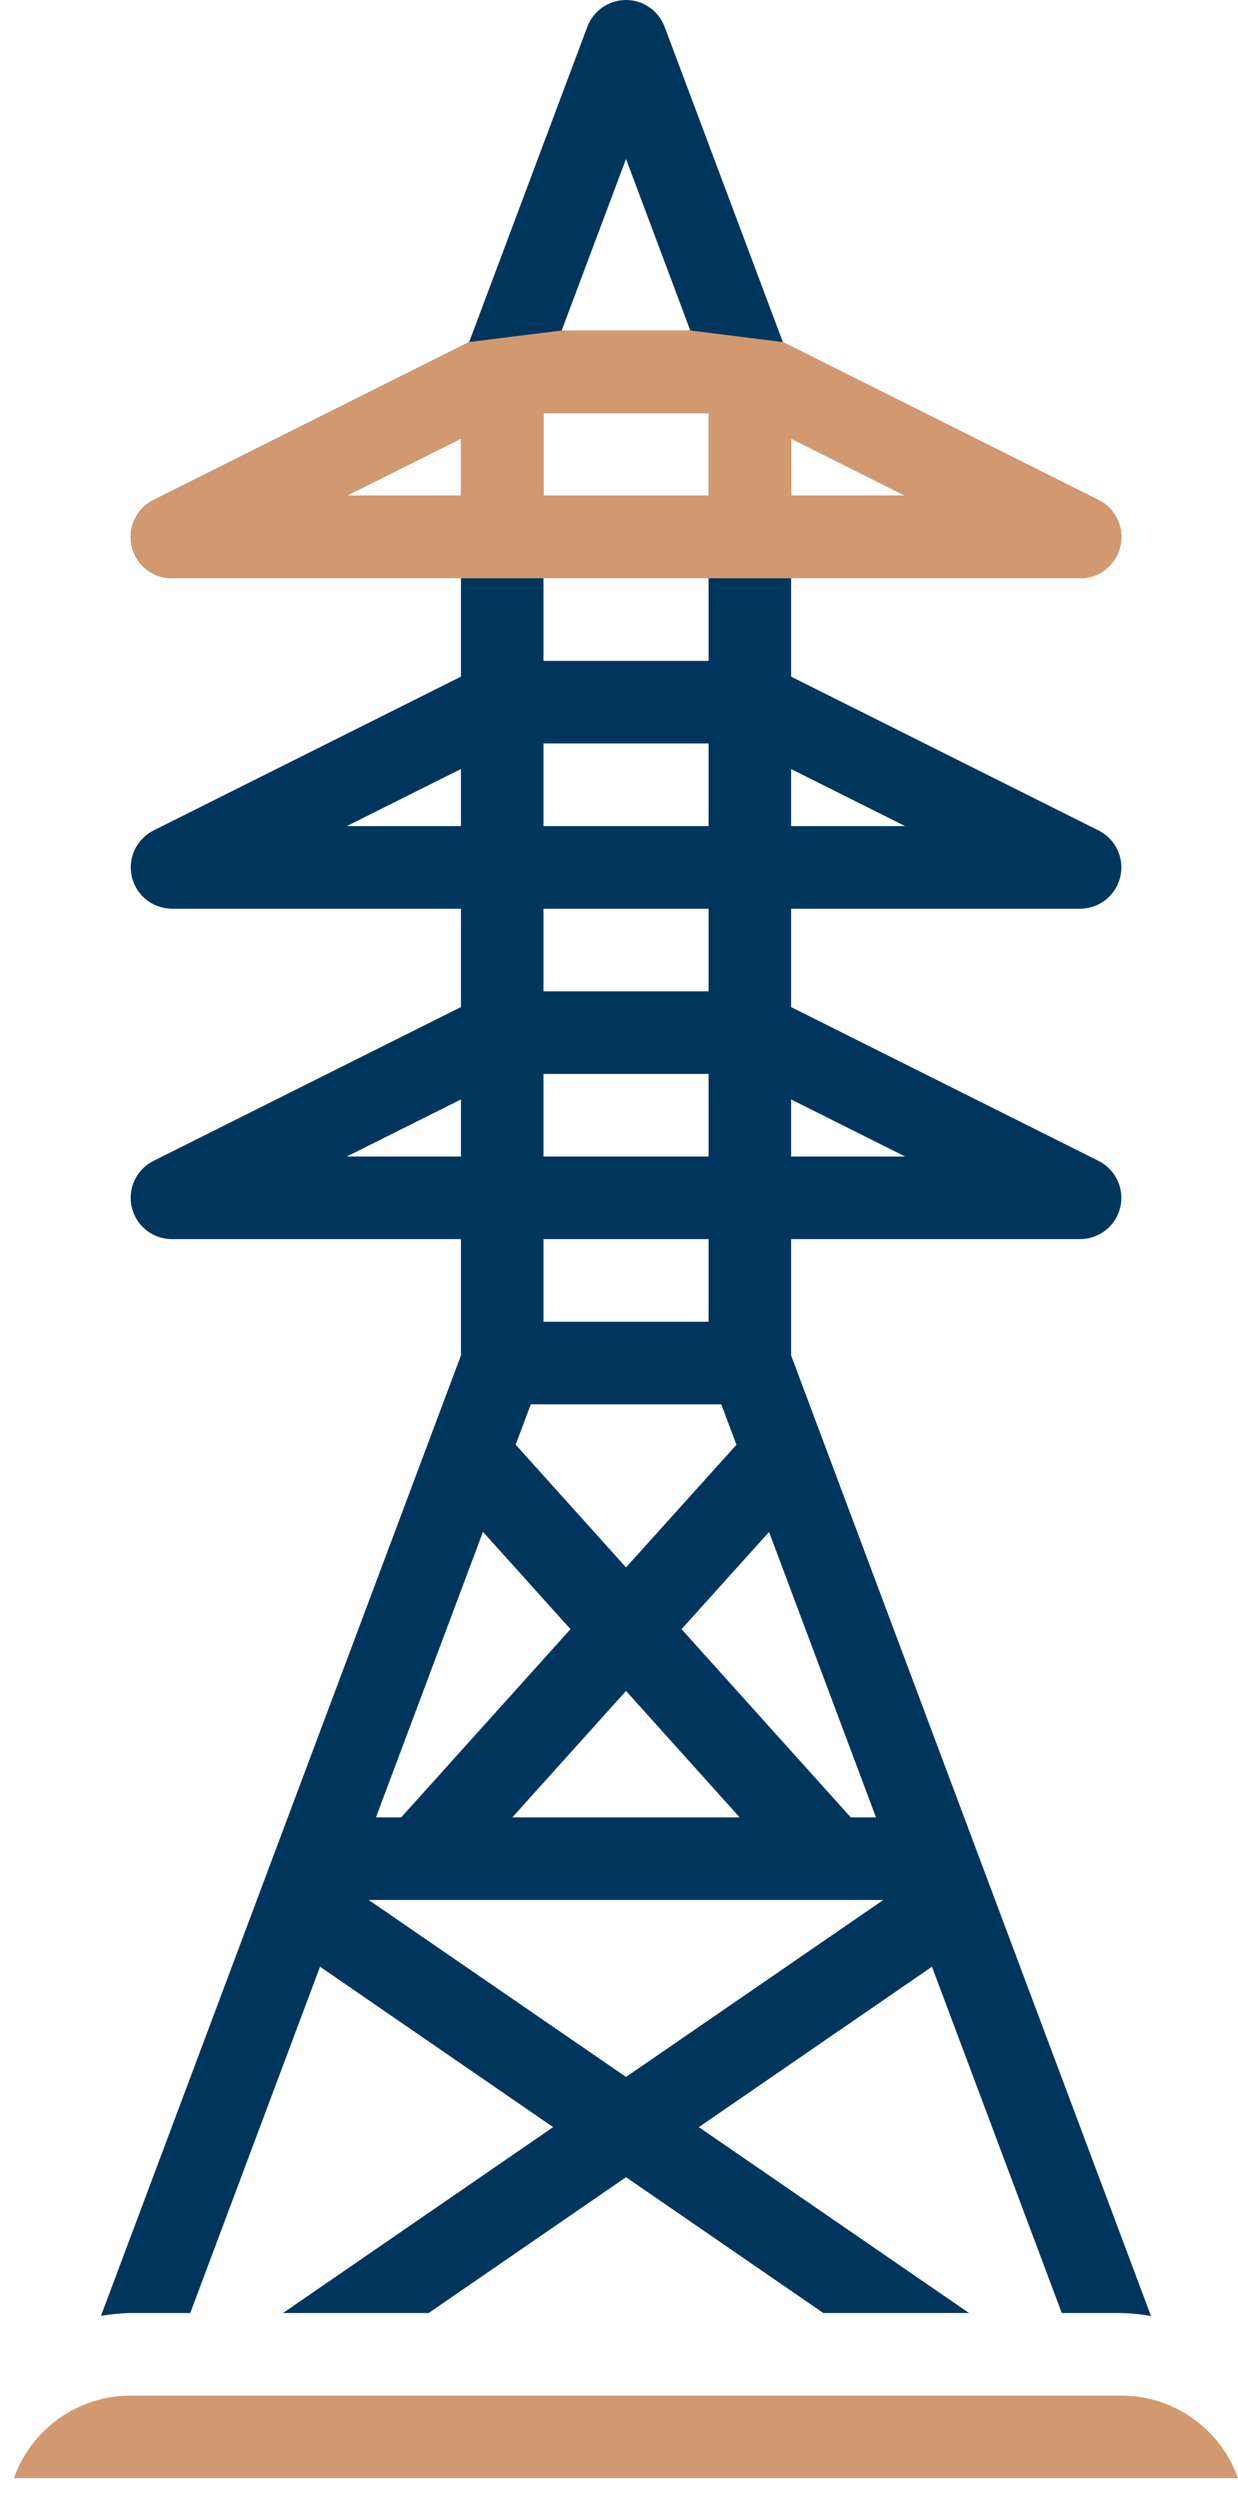 <svg width="55" height="111" viewBox="0 0 55 111" fill="none" xmlns="http://www.w3.org/2000/svg">
<path d="M0.617 110.022H55C54.621 108.95 53.919 108.021 52.99 107.365C52.061 106.708 50.952 106.355 49.814 106.355H5.806C4.668 106.354 3.558 106.707 2.629 107.364C1.699 108.02 0.997 108.949 0.617 110.022Z" fill="#D29970"/>
<path d="M6.821 51.538C6.45 51.722 6.154 52.026 5.978 52.401C5.803 52.775 5.759 53.198 5.854 53.601C5.949 54.003 6.178 54.362 6.502 54.618C6.827 54.874 7.228 55.013 7.642 55.012H20.478V60.178L4.486 102.814C4.923 102.741 5.365 102.698 5.808 102.688H8.453L14.218 87.314L24.574 94.436L12.575 102.688H19.046L27.812 96.659L36.577 102.688H43.05L31.047 94.436L41.404 87.314L47.17 102.688H49.816C50.258 102.7 50.699 102.744 51.135 102.822L35.147 60.178V55.012H47.983C48.396 55.013 48.797 54.873 49.122 54.617C49.446 54.361 49.674 54.002 49.769 53.6C49.864 53.197 49.82 52.775 49.645 52.4C49.469 52.026 49.172 51.722 48.802 51.538L35.147 44.711V40.343H47.983C48.396 40.343 48.797 40.204 49.122 39.948C49.446 39.691 49.674 39.333 49.769 38.93C49.864 38.528 49.82 38.105 49.645 37.731C49.469 37.357 49.172 37.053 48.802 36.868L35.147 30.041V25.674H47.983C48.396 25.674 48.797 25.535 49.122 25.278C49.446 25.022 49.674 24.663 49.769 24.261C49.864 23.859 49.82 23.436 49.645 23.062C49.469 22.687 49.172 22.383 48.802 22.199L34.78 15.187L29.527 1.191C29.396 0.841 29.161 0.54 28.854 0.327C28.548 0.114 28.183 0 27.81 0C27.436 0 27.072 0.114 26.765 0.327C26.458 0.54 26.223 0.841 26.092 1.191L20.844 15.185L6.821 22.199C6.45 22.383 6.154 22.688 5.978 23.062C5.803 23.437 5.759 23.86 5.854 24.262C5.949 24.664 6.178 25.023 6.502 25.279C6.827 25.535 7.228 25.674 7.642 25.674H20.478V30.04L6.824 36.868C6.454 37.053 6.158 37.356 5.982 37.731C5.807 38.105 5.763 38.527 5.857 38.929C5.952 39.332 6.18 39.69 6.504 39.947C6.828 40.203 7.229 40.343 7.642 40.343H20.478V44.709L6.821 51.538ZM35.147 19.472L40.213 22.006H35.147V19.472ZM35.147 34.142L40.213 36.676H35.147V34.142ZM35.147 48.811L40.213 51.345H35.147V48.811ZM15.406 51.345L20.478 48.811V51.345H15.406ZM27.812 92.208L16.381 84.351H39.243L27.812 92.208ZM22.761 80.684L27.812 75.071L32.86 80.684H22.761ZM38.917 80.684H37.797L30.279 72.329L34.166 68.013L38.917 80.684ZM27.812 7.057L30.666 14.672H24.954L27.812 7.057ZM24.145 18.339H31.48V22.006H24.145V18.339ZM24.145 25.674H31.48V29.341H24.145V25.674ZM24.145 33.008H31.48V36.676H24.145V33.008ZM24.145 40.343H31.48V44.01H24.145V40.343ZM24.145 47.678H31.48V51.345H24.145V47.678ZM24.145 55.012H31.48V58.68H24.145V55.012ZM23.582 62.347H32.044L32.717 64.142L27.812 69.586L22.909 64.137L23.582 62.347ZM15.406 22.006L20.478 19.472V22.006H15.406ZM15.406 36.676L20.478 34.142V36.676H15.406ZM21.457 68.009L25.344 72.328L17.823 80.684H16.702L21.457 68.009Z" fill="#00365D"/>
<path fill-rule="evenodd" clip-rule="evenodd" d="M24.145 25.674H20.478H7.642C7.228 25.675 6.827 25.536 6.502 25.279C6.177 25.023 5.949 24.665 5.854 24.262C5.759 23.86 5.802 23.437 5.978 23.062C6.153 22.688 6.45 22.384 6.82 22.199L20.844 15.185L24.953 14.672H30.665L34.78 15.187L48.802 22.199C49.172 22.384 49.469 22.688 49.645 23.062C49.82 23.436 49.864 23.859 49.769 24.261C49.674 24.664 49.446 25.022 49.122 25.279C48.797 25.535 48.396 25.674 47.983 25.674H35.147H31.48H24.145ZM35.147 19.472L40.213 22.006H35.147V19.472ZM31.48 18.339V22.006H24.145V18.339H31.48ZM15.406 22.006L20.478 19.472V22.006H15.406Z" fill="#D29970"/>
</svg>
